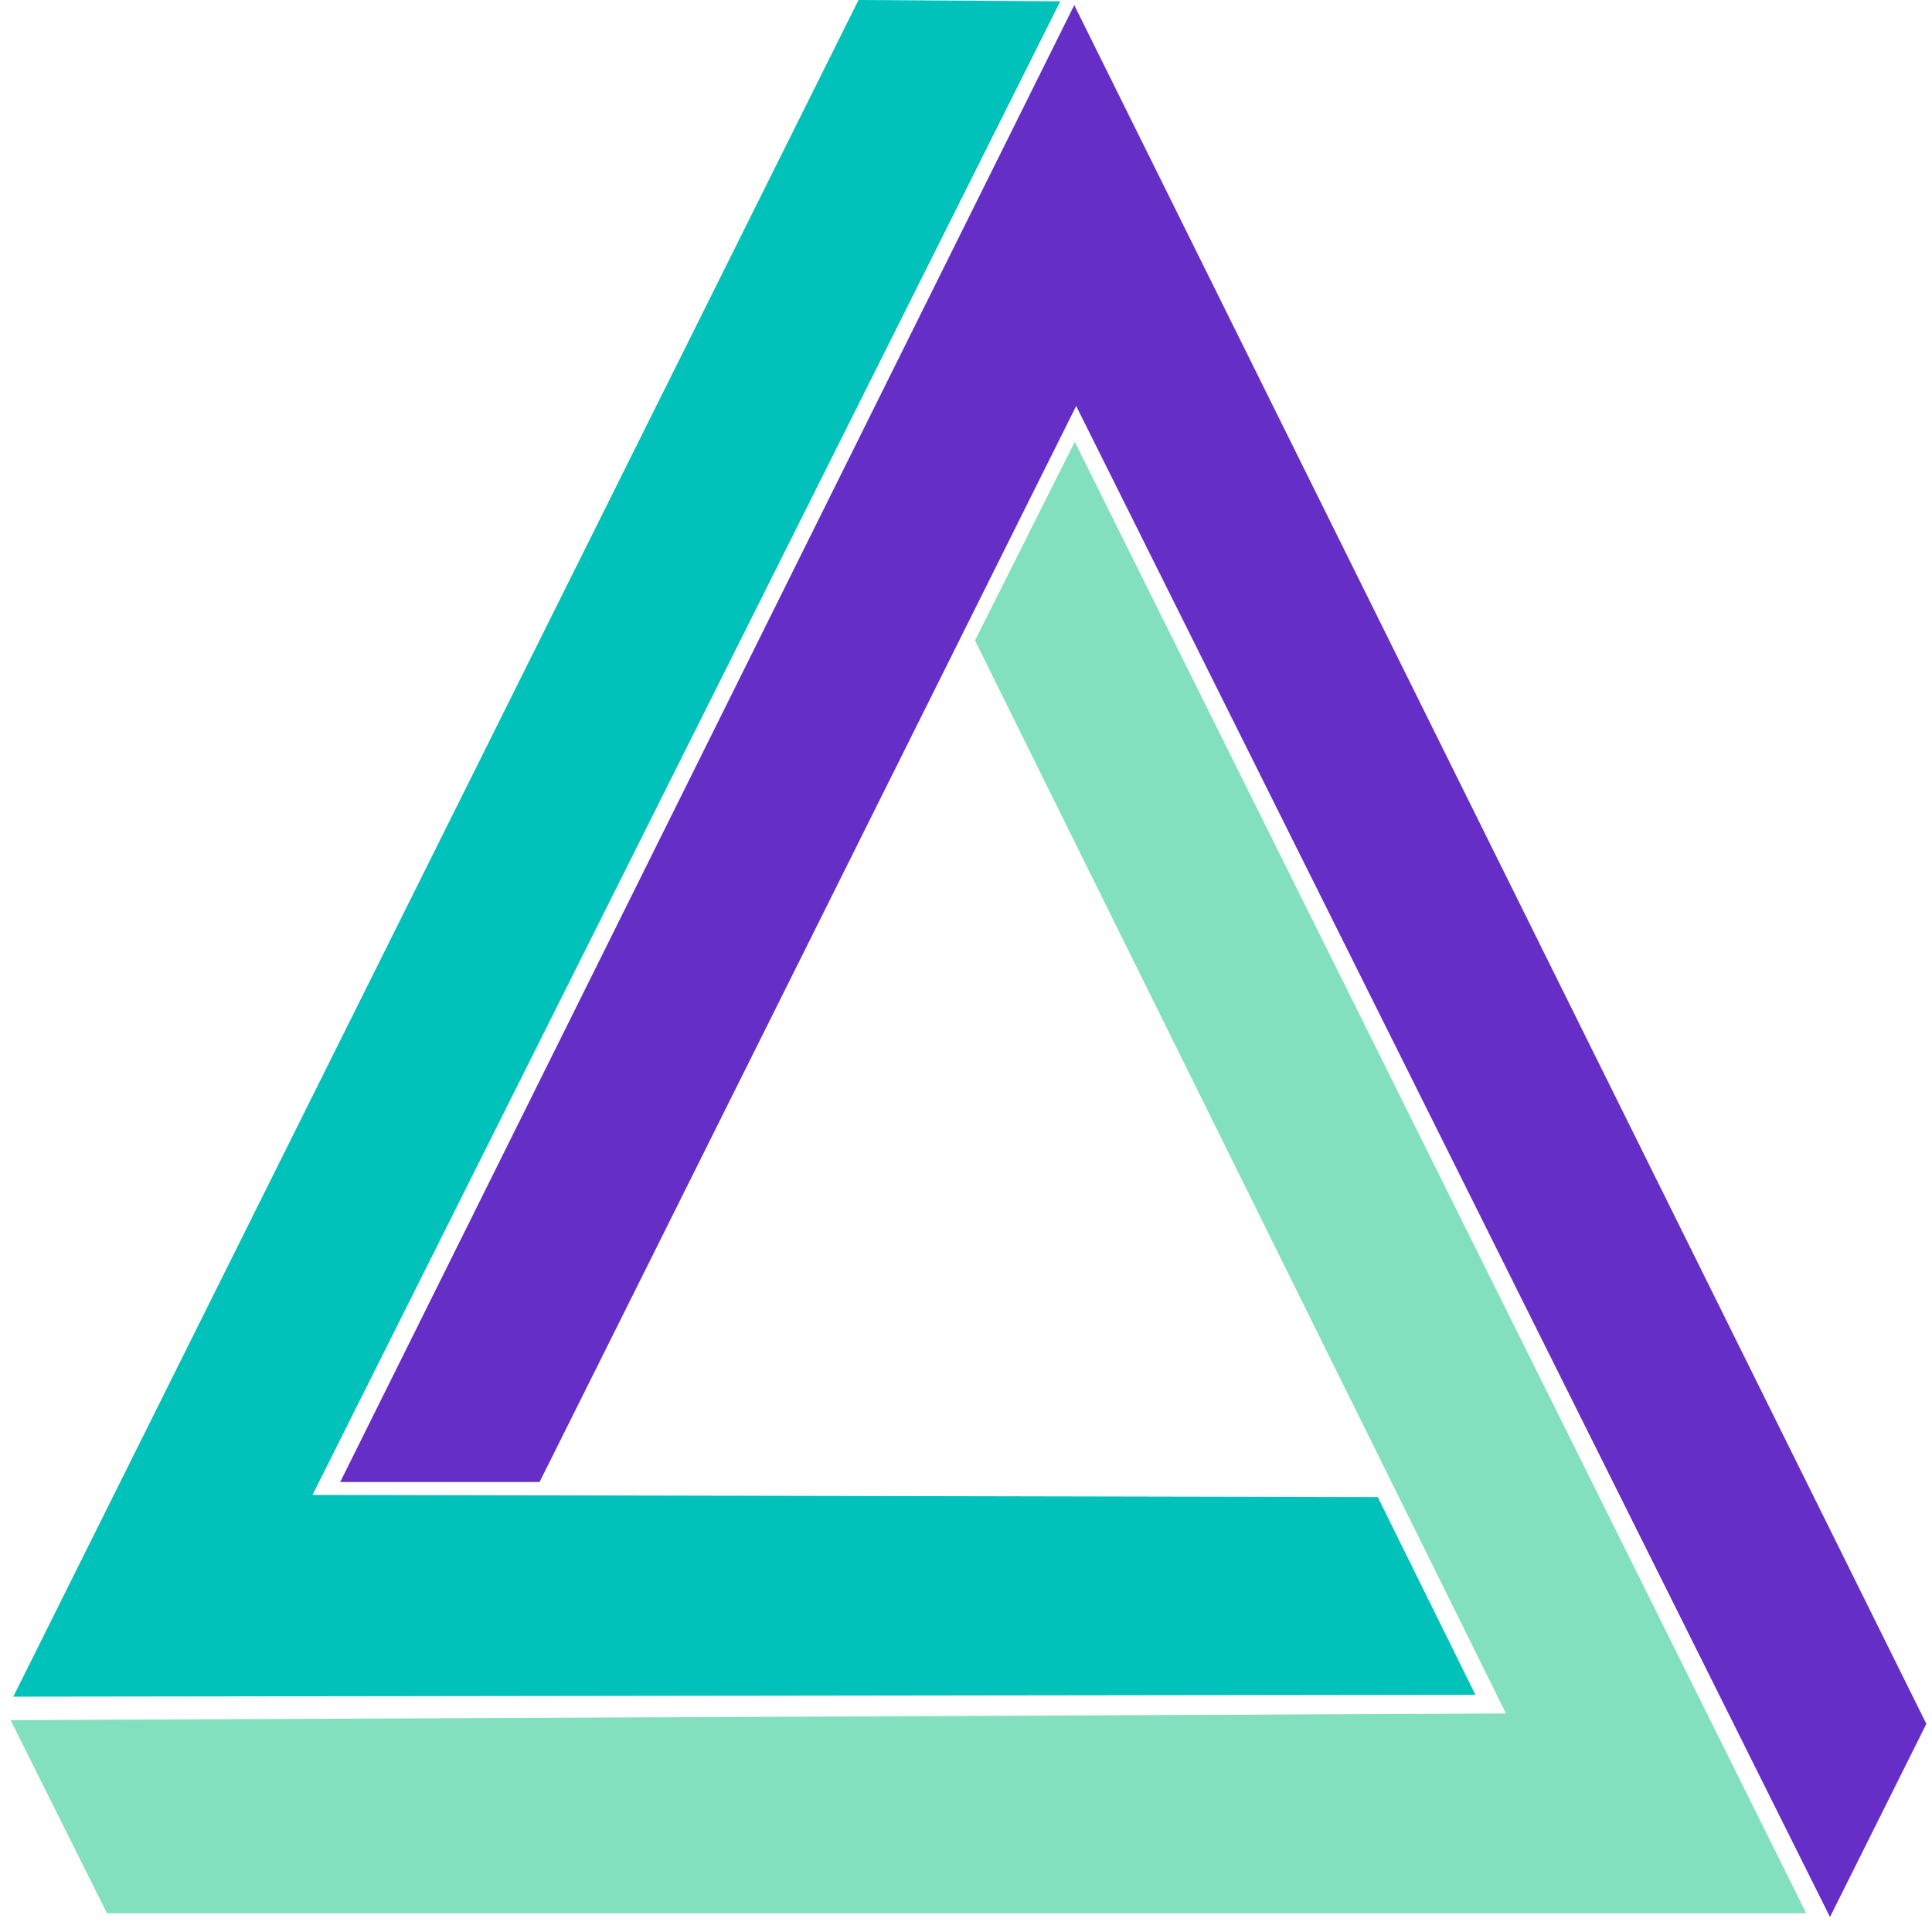 <svg width="91" height="91" viewBox="0 0 91 91" fill="none" xmlns="http://www.w3.org/2000/svg">
<g clip-path="url(#clip0)">
<path d="M86.195 90.294L90.734 81.196L50.599 0.241L16.024 69.805H25.415L50.689 19.123L86.195 90.294Z" fill="#652EC7"/>
<path d="M49.941 0.061L40.438 0L0.627 79.915L69.493 79.824L64.894 70.514L14.72 70.413L49.941 0.061Z" fill="#00C2BA"/>
<path d="M70.934 80.708L45.923 30.168L50.624 20.808L85.077 90.119H5.039L0.5 81.022L70.934 80.708Z" fill="#82E0BF"/>
</g>
<defs>
<clipPath id="clip0">
<rect width="90.234" height="90.293" fill="white" transform="translate(0.5)"/>
</clipPath>
</defs>
</svg>

